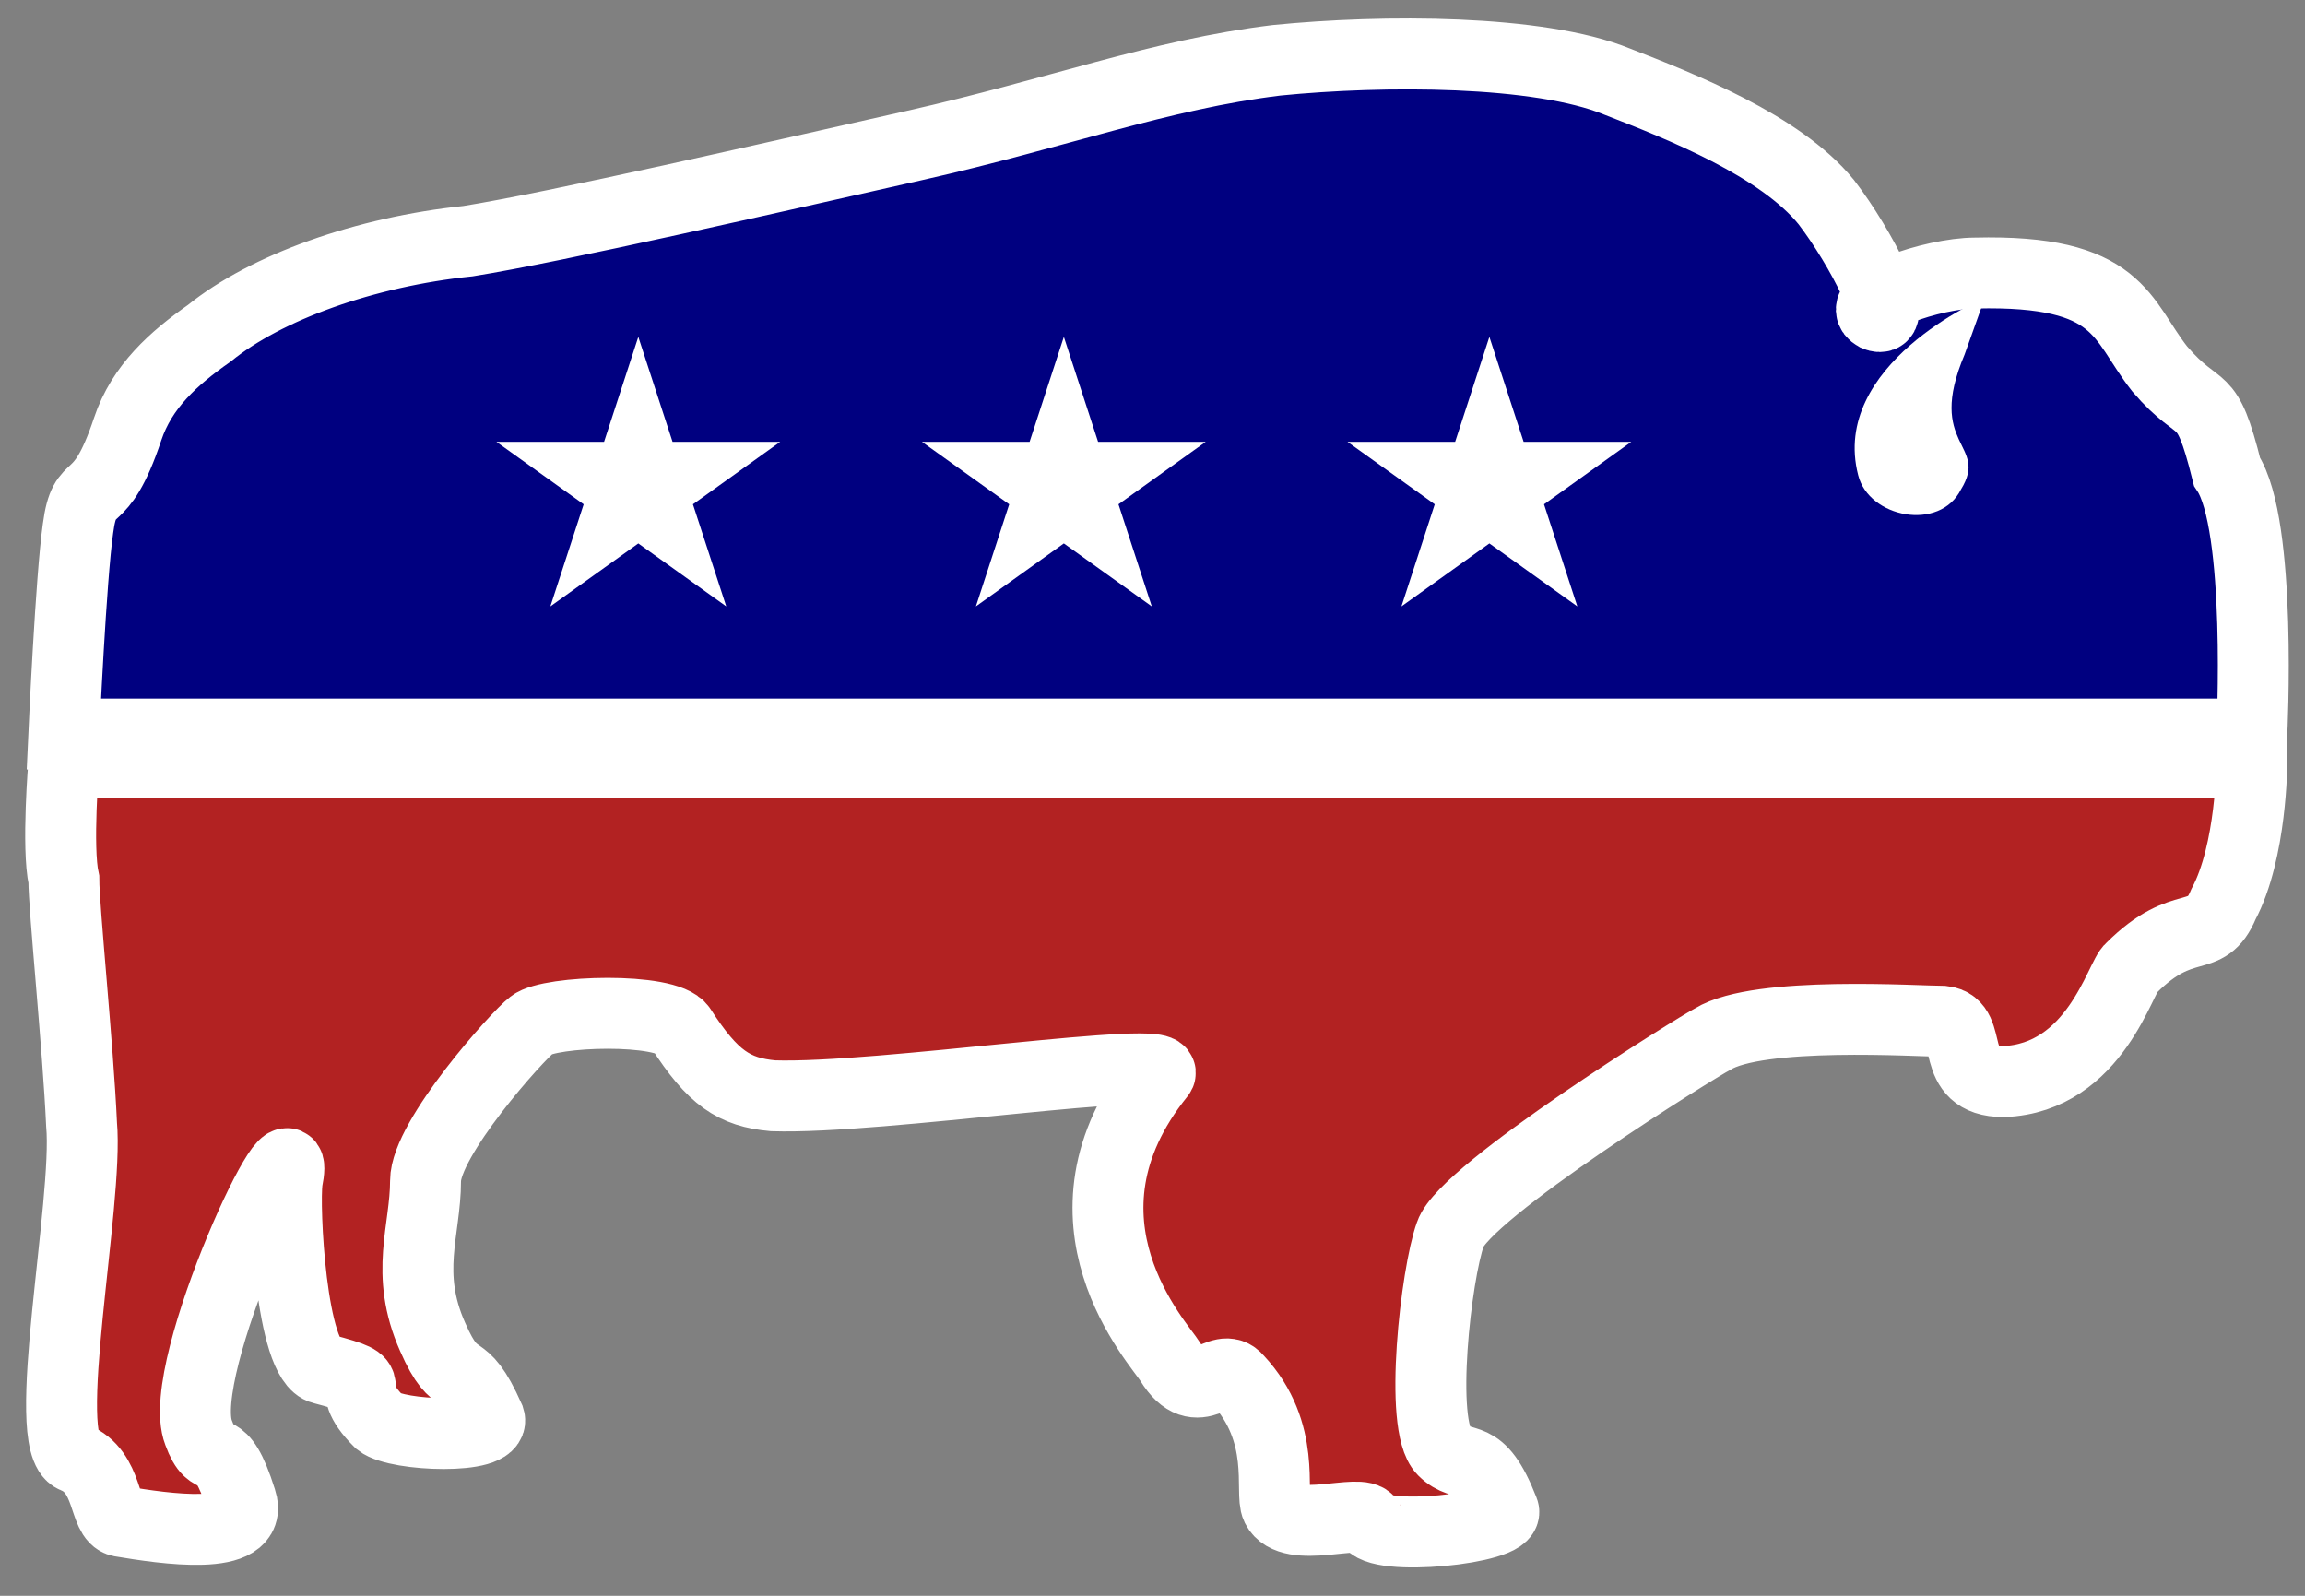 <?xml version="1.0" encoding="utf-8"?>
<!-- - - - - - - - - - - - - - - - - - -->
<!-- American Democratic Party         -->
<!-- ADP Bison Logo, CC0 1.0 Universal -->
<!-- - - - - - - - - - - - - - - - - - -->
<svg xmlns="http://www.w3.org/2000/svg" width="650px" height="450px" viewBox="0 0 650 450">

   <rect x="0" y="0" width="650" height="450" fill="#808080" stroke="none"/>

   <defs>
      <polygon id="adp-star" points="50 0 81 95 0 37 100 37 19 95"
         fill="white" transform="scale(0.8)"/>
   </defs>

   <path id="adp-blue"
      d="M 18 207 C 18 207 20 163 22 149 C 24 134 28 145 36 121 C 40 109 49 101 59 94
         C 75 81 103 71 132 68 C 157 64 218 50 258 41 C 298 32 327 21 360 17 C 390 14 434 14 456 23
         C 474 30 502 41 515 57 C 525 70 536 92 529 89 C 522 85 545 77 557 77
         C 598 76 598 90 609 104 C 621 118 622 109 628 133 C 638 148 635 207 635 207
         C 635 207 18 207 18 207 Z"
      fill="navy"
      stroke="white"
      stroke-width="20"
      paint-order="stroke"
      />

   <use href="#adp-star" transform="translate(140,95)"/>
   <use href="#adp-star" transform="translate(260,95)"/>
   <use href="#adp-star" transform="translate(380,95)"/>

   <path id="adp-horn"
      d="M 560 84 C 560 83 559 86 554 100 C 543 126 561 125 553 138 C 547 150 527 146 524 134
         C 516 103 559 84 560 84 Z"
      fill="white"
      />

   <path id="adp-red"
      d="M 18 215 C 18 215 635 215 635 215 C 635 215 635 240 627 255 C 622 267 616 258 601 273
         C 598 275 591 304 565 305 C 549 305 557 289 548 288 C 541 288 496 285 483 293
         C 479 295 413 336 409 348 C 405 359 400 402 407 409 C 413 415 417 408 424 426
         C 426 431 388 435 386 429 C 384 425 364 433 360 425 C 358 421 363 404 349 389
         C 344 383 338 397 330 384 C 327 379 294 344 327 303 C 332 297 248 310 218 309
         C 207 308 201 304 192 290 C 188 284 155 285 150 289 C 146 292 120 321 120 333
         C 120 347 114 359 122 377 C 129 393 130 382 138 400 C 140 406 112 405 107 401
         C 95 389 110 391 91 386 C 82 384 80 340 81 333 C 86 308 49 386 56 404
         C 60 415 62 404 68 423 C 72 435 46 431 34 429 C 29 428 31 415 21 411
         C 11 407 25 339 23 317 C 22 295 18 256 18 248 C 16 239 18 215 18 215 Z"
      fill="firebrick"
      stroke="white"
      stroke-width="20"
      paint-order="stroke"
      />

</svg>
